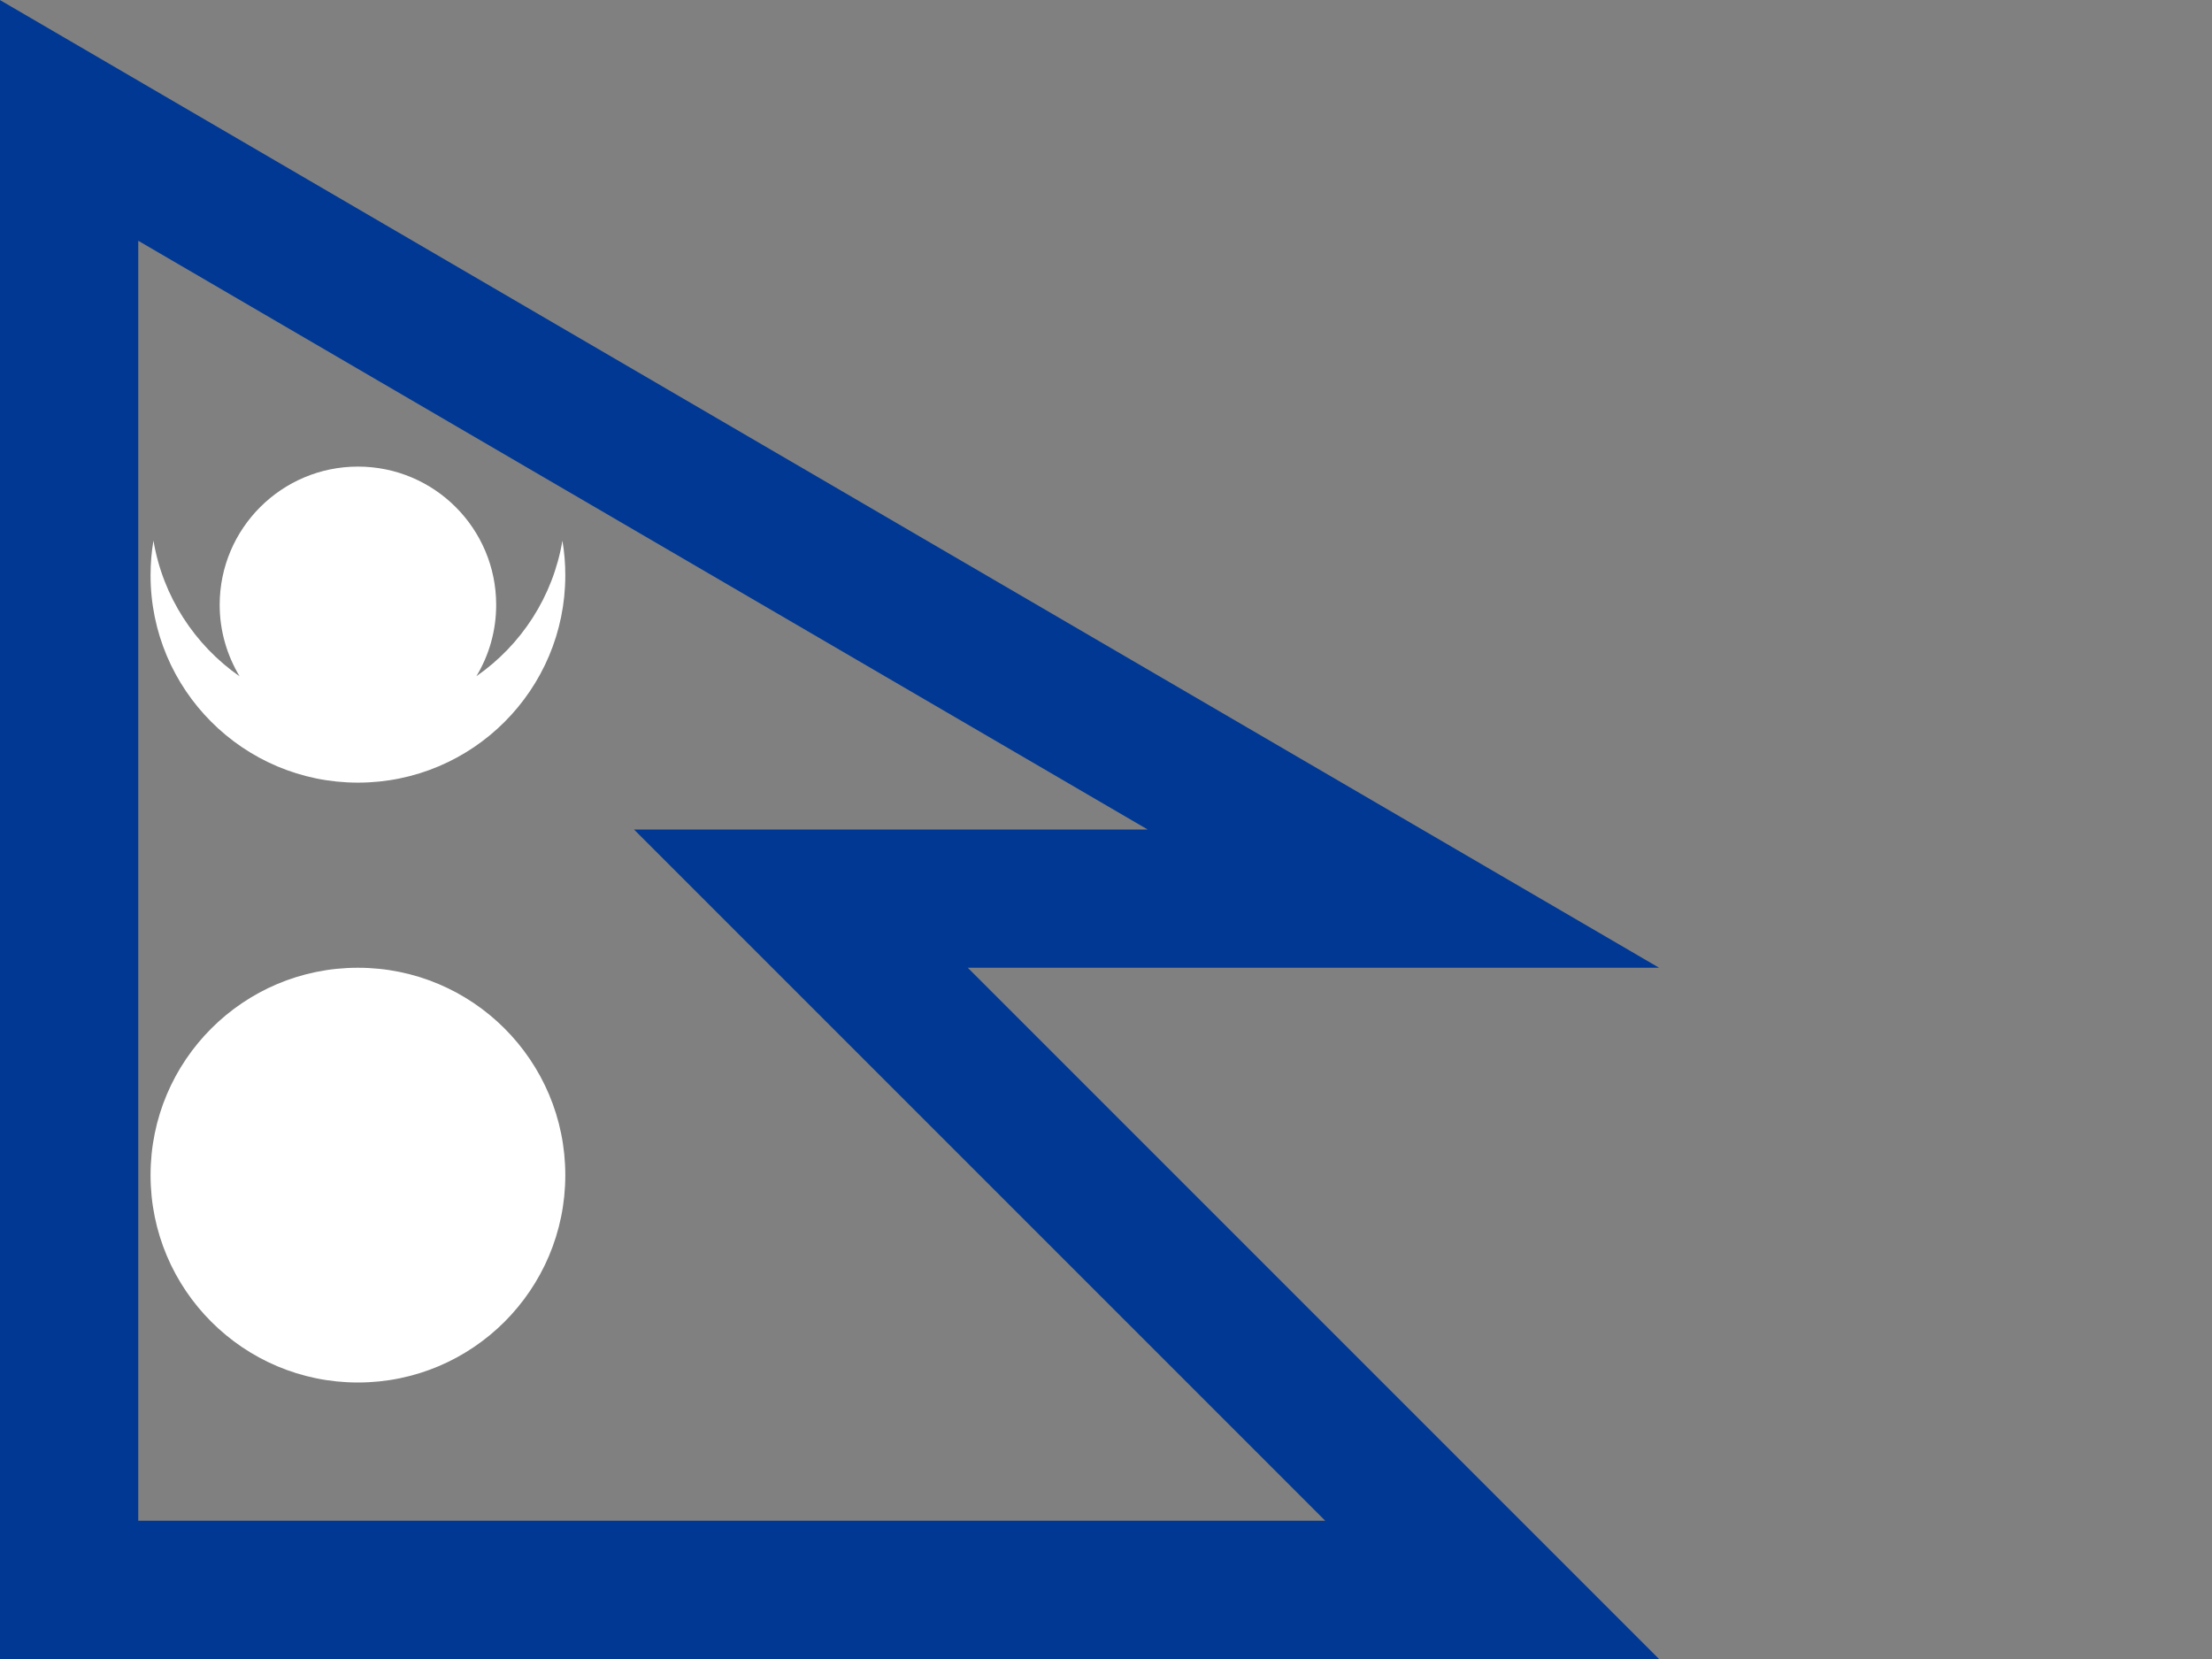 <?xml version="1.0" encoding="UTF-8"?>
<svg width="16px" height="12px" viewBox="0 0 16 12" version="1.1" xmlns="http://www.w3.org/2000/svg" xmlns:xlink="http://www.w3.org/1999/xlink">
    <rect x="0" y="0" width="16" height="12" fill="#808080" stroke="none"/>
    <title>NP</title>
    <defs>
        <polygon id="path-1" points="1.137e-13 0 12 7 7 7 12 12 1.137e-13 12"></polygon>
        <polygon id="path-3" points="1.137e-13 0 12 7 7 7 12 12 1.137e-13 12"></polygon>
    </defs>
    <g id="NP" stroke="none" stroke-width="1" fill="none" fill-rule="evenodd">
        <g id="Nepal">
            <mask id="mask-2" fill="white">
                <use xlink:href="#path-1"></use>
            </mask>
            <path stroke="#003893" d="M0.5,0.871 L0.5,11.5 L10.793,11.5 L5.793,6.5 L10.151,6.5 L0.5,0.871 Z"></path>
            <circle id="Oval-44-Copy" fill="#FFFFFF" mask="url(#mask-2)" cx="2.589" cy="8.5" r="1.5"></circle>
            <path d="M2.589,3.375 C3.142,3.375 3.589,3.823 3.589,4.375 C3.589,4.564 3.537,4.74 3.446,4.891 C3.77,4.666 4,4.316 4.068,3.911 C4.082,3.992 4.089,4.075 4.089,4.161 C4.089,4.989 3.418,5.661 2.589,5.661 C1.761,5.661 1.089,4.989 1.089,4.161 C1.089,4.075 1.096,3.992 1.11,3.91 C1.178,4.316 1.409,4.666 1.733,4.892 C1.642,4.74 1.589,4.564 1.589,4.375 C1.589,3.823 2.037,3.375 2.589,3.375 Z" id="Combined-Shape" fill="#FFFFFF" mask="url(#mask-2)"></path>
            <mask id="mask-4" fill="white">
                <use xlink:href="#path-3"></use>
            </mask>
            <g id="Overlay"></g>
        </g>
    </g>
</svg>